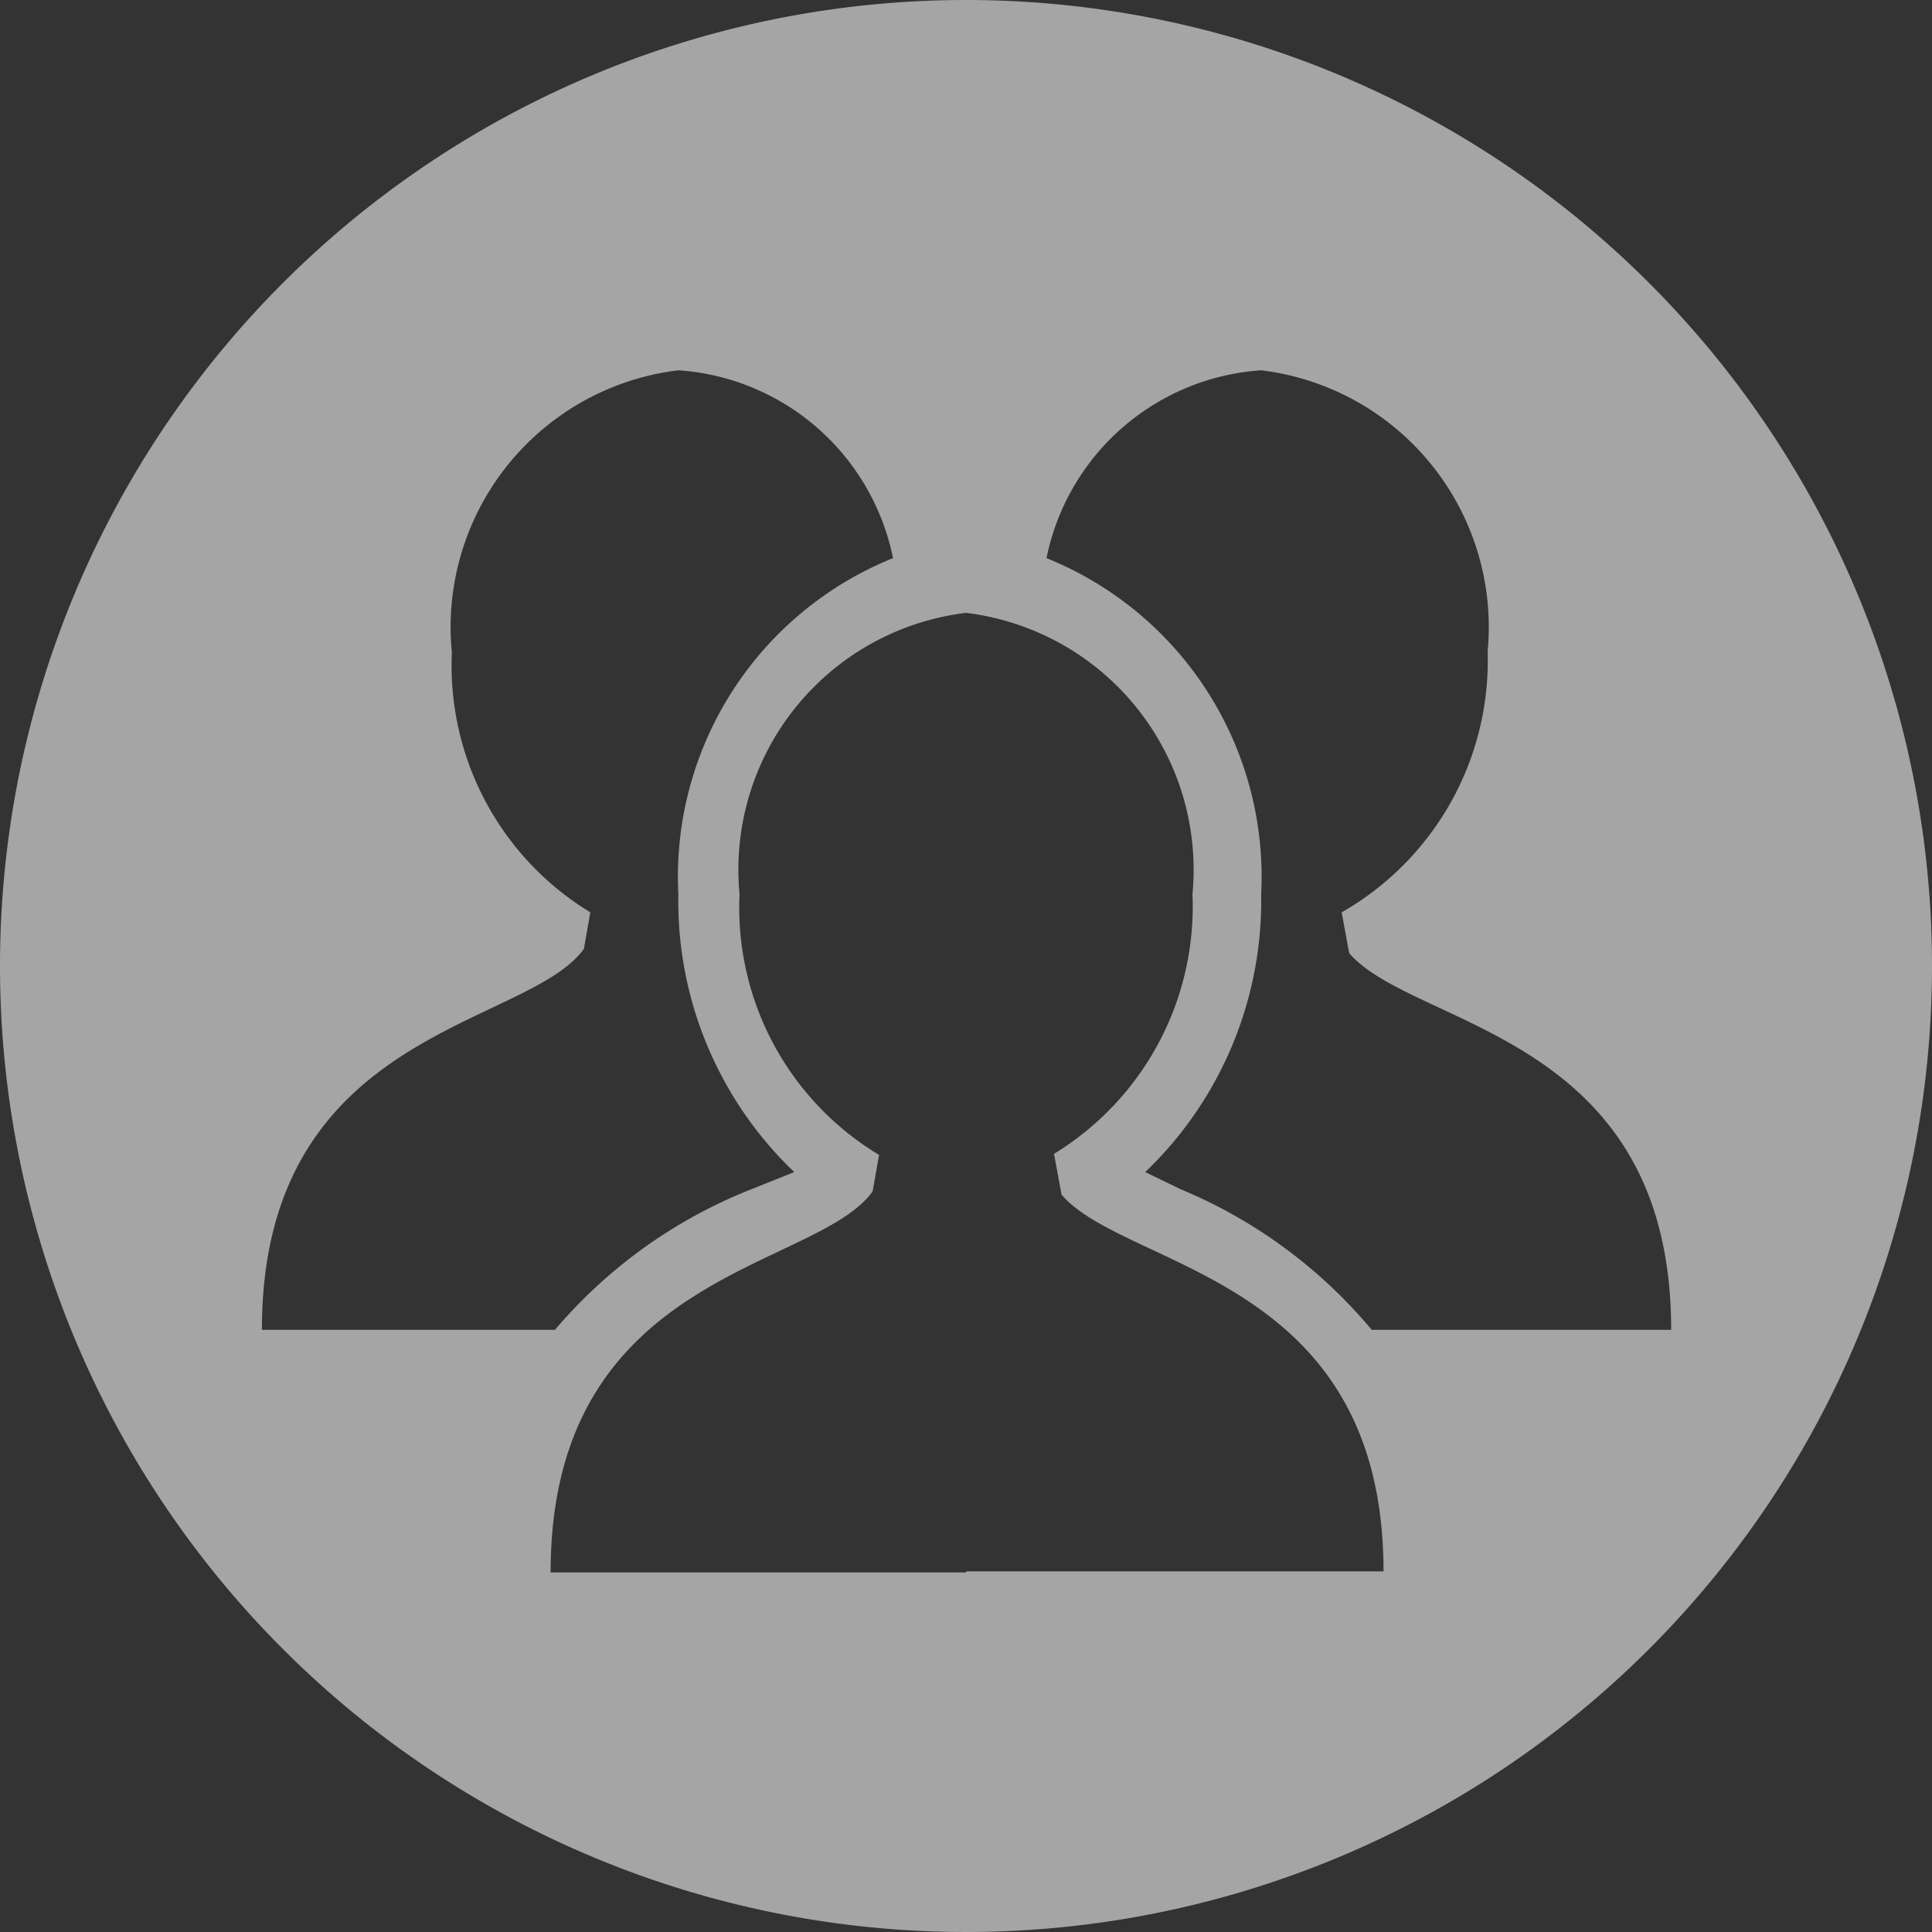 <svg xmlns="http://www.w3.org/2000/svg" viewBox="0 0 18 18"><rect x="0" y="0" width="18" height="18" fill="#333333" stroke="none"/><defs><style>.cls-1{opacity:0.56;}.cls-2{fill:#fff;}</style></defs><title>Asset 53</title><g id="Layer_2" data-name="Layer 2"><g id="Layer_2-2" data-name="Layer 2"><g id="ic_group" class="cls-1"><path class="cls-2" d="M9,0a9,9,0,1,0,9,9A9,9,0,0,0,9,0ZM2.44,12.39c0-2.81,2.47-2.81,3-3.55l.06-.34A2.69,2.69,0,0,1,4.21,6.08,2.41,2.41,0,0,1,6.32,3.45a2.19,2.19,0,0,1,2,1.75,3.2,3.2,0,0,0-2,3.13,3.49,3.49,0,0,0,1.08,2.59L7,11.08a4.63,4.63,0,0,0-1.83,1.31H2.44ZM9,14.65H5.13c0-2.81,2.47-2.81,3-3.55l.06-.34A2.69,2.69,0,0,1,6.89,8.33,2.41,2.41,0,0,1,9,5.71a2.41,2.41,0,0,1,2.11,2.62,2.7,2.7,0,0,1-1.29,2.42l.07.38c.6.7,3,.75,3,3.51H9Zm3.78-2.26h0A4.63,4.63,0,0,0,11,11.08l-.33-.16a3.5,3.5,0,0,0,1.08-2.59,3.2,3.2,0,0,0-2-3.13,2.19,2.19,0,0,1,2-1.75,2.41,2.41,0,0,1,2.11,2.62A2.7,2.7,0,0,1,12.5,8.5l.07.38c.6.7,3,.74,3,3.51H12.81Z"/></g></g></g></svg>
